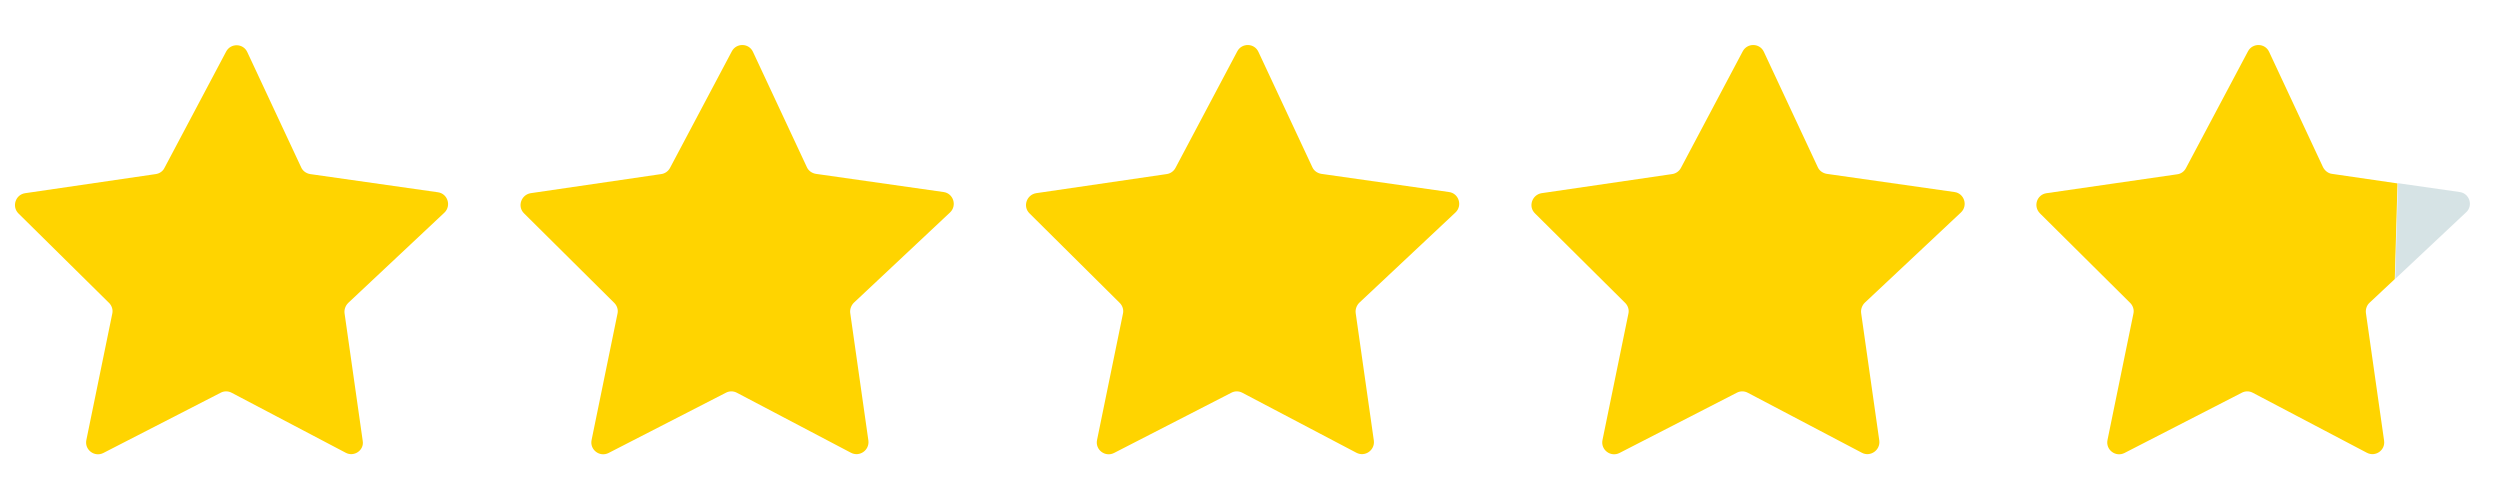 <svg xmlns="http://www.w3.org/2000/svg" xmlns:xlink="http://www.w3.org/1999/xlink" x="0px" y="0px" viewBox="0 0 110 22" style="enable-background:new 0 0 110 22;" xml:space="preserve"><style type="text/css">	.st0{fill:#FFD400;}	.st1{fill:#FFFFFF;}	.st2{fill:#D6E3E5;}</style><g id="Layer_1">	<path class="st0" d="M15.21,19.92l-5.02-2.64c-0.15-0.08-0.33-0.08-0.48,0l-5.16,2.65c-0.39,0.2-0.84-0.14-0.75-0.57l1.14-5.56  c0.04-0.17-0.02-0.35-0.14-0.47L0.81,9.39C0.51,9.09,0.68,8.56,1.11,8.5l5.74-0.84C7.01,7.64,7.16,7.54,7.23,7.4l2.72-5.13  c0.2-0.38,0.75-0.37,0.93,0.02l2.37,5.07c0.07,0.16,0.22,0.27,0.4,0.3l5.62,0.8c0.43,0.06,0.6,0.6,0.28,0.9l-4.23,3.97  c-0.12,0.12-0.18,0.29-0.16,0.45l0.8,5.62C16.03,19.81,15.58,20.12,15.21,19.92z"></path>	<path class="st0" d="M37.44,19.92l-5.02-2.64c-0.15-0.08-0.33-0.08-0.48,0l-5.16,2.65c-0.39,0.2-0.84-0.14-0.75-0.57l1.14-5.56  c0.04-0.17-0.02-0.35-0.14-0.47l-3.97-3.94c-0.31-0.3-0.13-0.82,0.29-0.89l5.74-0.84c0.16-0.02,0.31-0.12,0.39-0.27l2.72-5.13  c0.2-0.38,0.75-0.37,0.93,0.02l2.37,5.07c0.07,0.16,0.22,0.27,0.4,0.3l5.62,0.8c0.43,0.06,0.6,0.6,0.28,0.9l-4.23,3.97  c-0.12,0.12-0.18,0.29-0.16,0.45l0.8,5.62C38.26,19.81,37.82,20.12,37.44,19.92z"></path>	<path class="st0" d="M59.68,19.92l-5.02-2.64c-0.15-0.08-0.33-0.08-0.48,0l-5.16,2.65c-0.39,0.2-0.84-0.14-0.75-0.57l1.14-5.56  c0.04-0.17-0.02-0.35-0.14-0.47l-3.97-3.94c-0.31-0.3-0.13-0.82,0.29-0.89l5.74-0.84c0.16-0.02,0.31-0.12,0.39-0.27l2.72-5.13  c0.2-0.38,0.75-0.37,0.93,0.02l2.37,5.07c0.07,0.16,0.22,0.27,0.4,0.3l5.62,0.8c0.43,0.06,0.6,0.6,0.28,0.9l-4.23,3.97  c-0.12,0.12-0.18,0.29-0.16,0.45l0.8,5.62C60.5,19.81,60.06,20.12,59.68,19.92z"></path>	<path class="st0" d="M81.92,19.92l-5.02-2.64c-0.15-0.08-0.33-0.08-0.48,0l-5.16,2.65c-0.39,0.2-0.84-0.14-0.75-0.57l1.14-5.56  c0.04-0.17-0.02-0.35-0.14-0.47l-3.97-3.94c-0.31-0.3-0.13-0.82,0.29-0.89l5.74-0.84c0.16-0.02,0.31-0.12,0.39-0.27l2.72-5.13  c0.2-0.38,0.75-0.37,0.93,0.02l2.37,5.07c0.07,0.16,0.22,0.27,0.4,0.3l5.62,0.8c0.43,0.06,0.6,0.6,0.28,0.9l-4.23,3.97  c-0.12,0.12-0.18,0.29-0.16,0.45l0.8,5.62C82.74,19.81,82.29,20.12,81.92,19.92z"></path></g><g id="Layer_2">	<g>		<path class="st0" d="M102.61,7.65c-0.17-0.02-0.32-0.14-0.4-0.3l-2.37-5.07c-0.18-0.39-0.73-0.4-0.93-0.02L96.18,7.4   c-0.08,0.15-0.22,0.25-0.39,0.27L90.05,8.5c-0.43,0.06-0.6,0.58-0.29,0.89l3.97,3.94c0.12,0.12,0.18,0.3,0.14,0.47l-1.14,5.56   c-0.09,0.43,0.36,0.77,0.75,0.57l5.16-2.65c0.15-0.08,0.33-0.08,0.48,0l5.02,2.64c0.38,0.2,0.82-0.11,0.76-0.53l-0.8-5.62   c-0.02-0.17,0.04-0.34,0.16-0.45l1.11-1.04c0.04-1.41,0.08-2.82,0.12-4.21L102.61,7.65z"></path>		<line class="st1" x1="105.38" y1="12.28" x2="105.38" y2="12.28"></line>		<path class="st2" d="M108.23,8.45l-2.72-0.39c-0.04,1.39-0.08,2.8-0.12,4.21l3.12-2.93C108.83,9.05,108.66,8.51,108.23,8.45z"></path>	</g></g></svg>